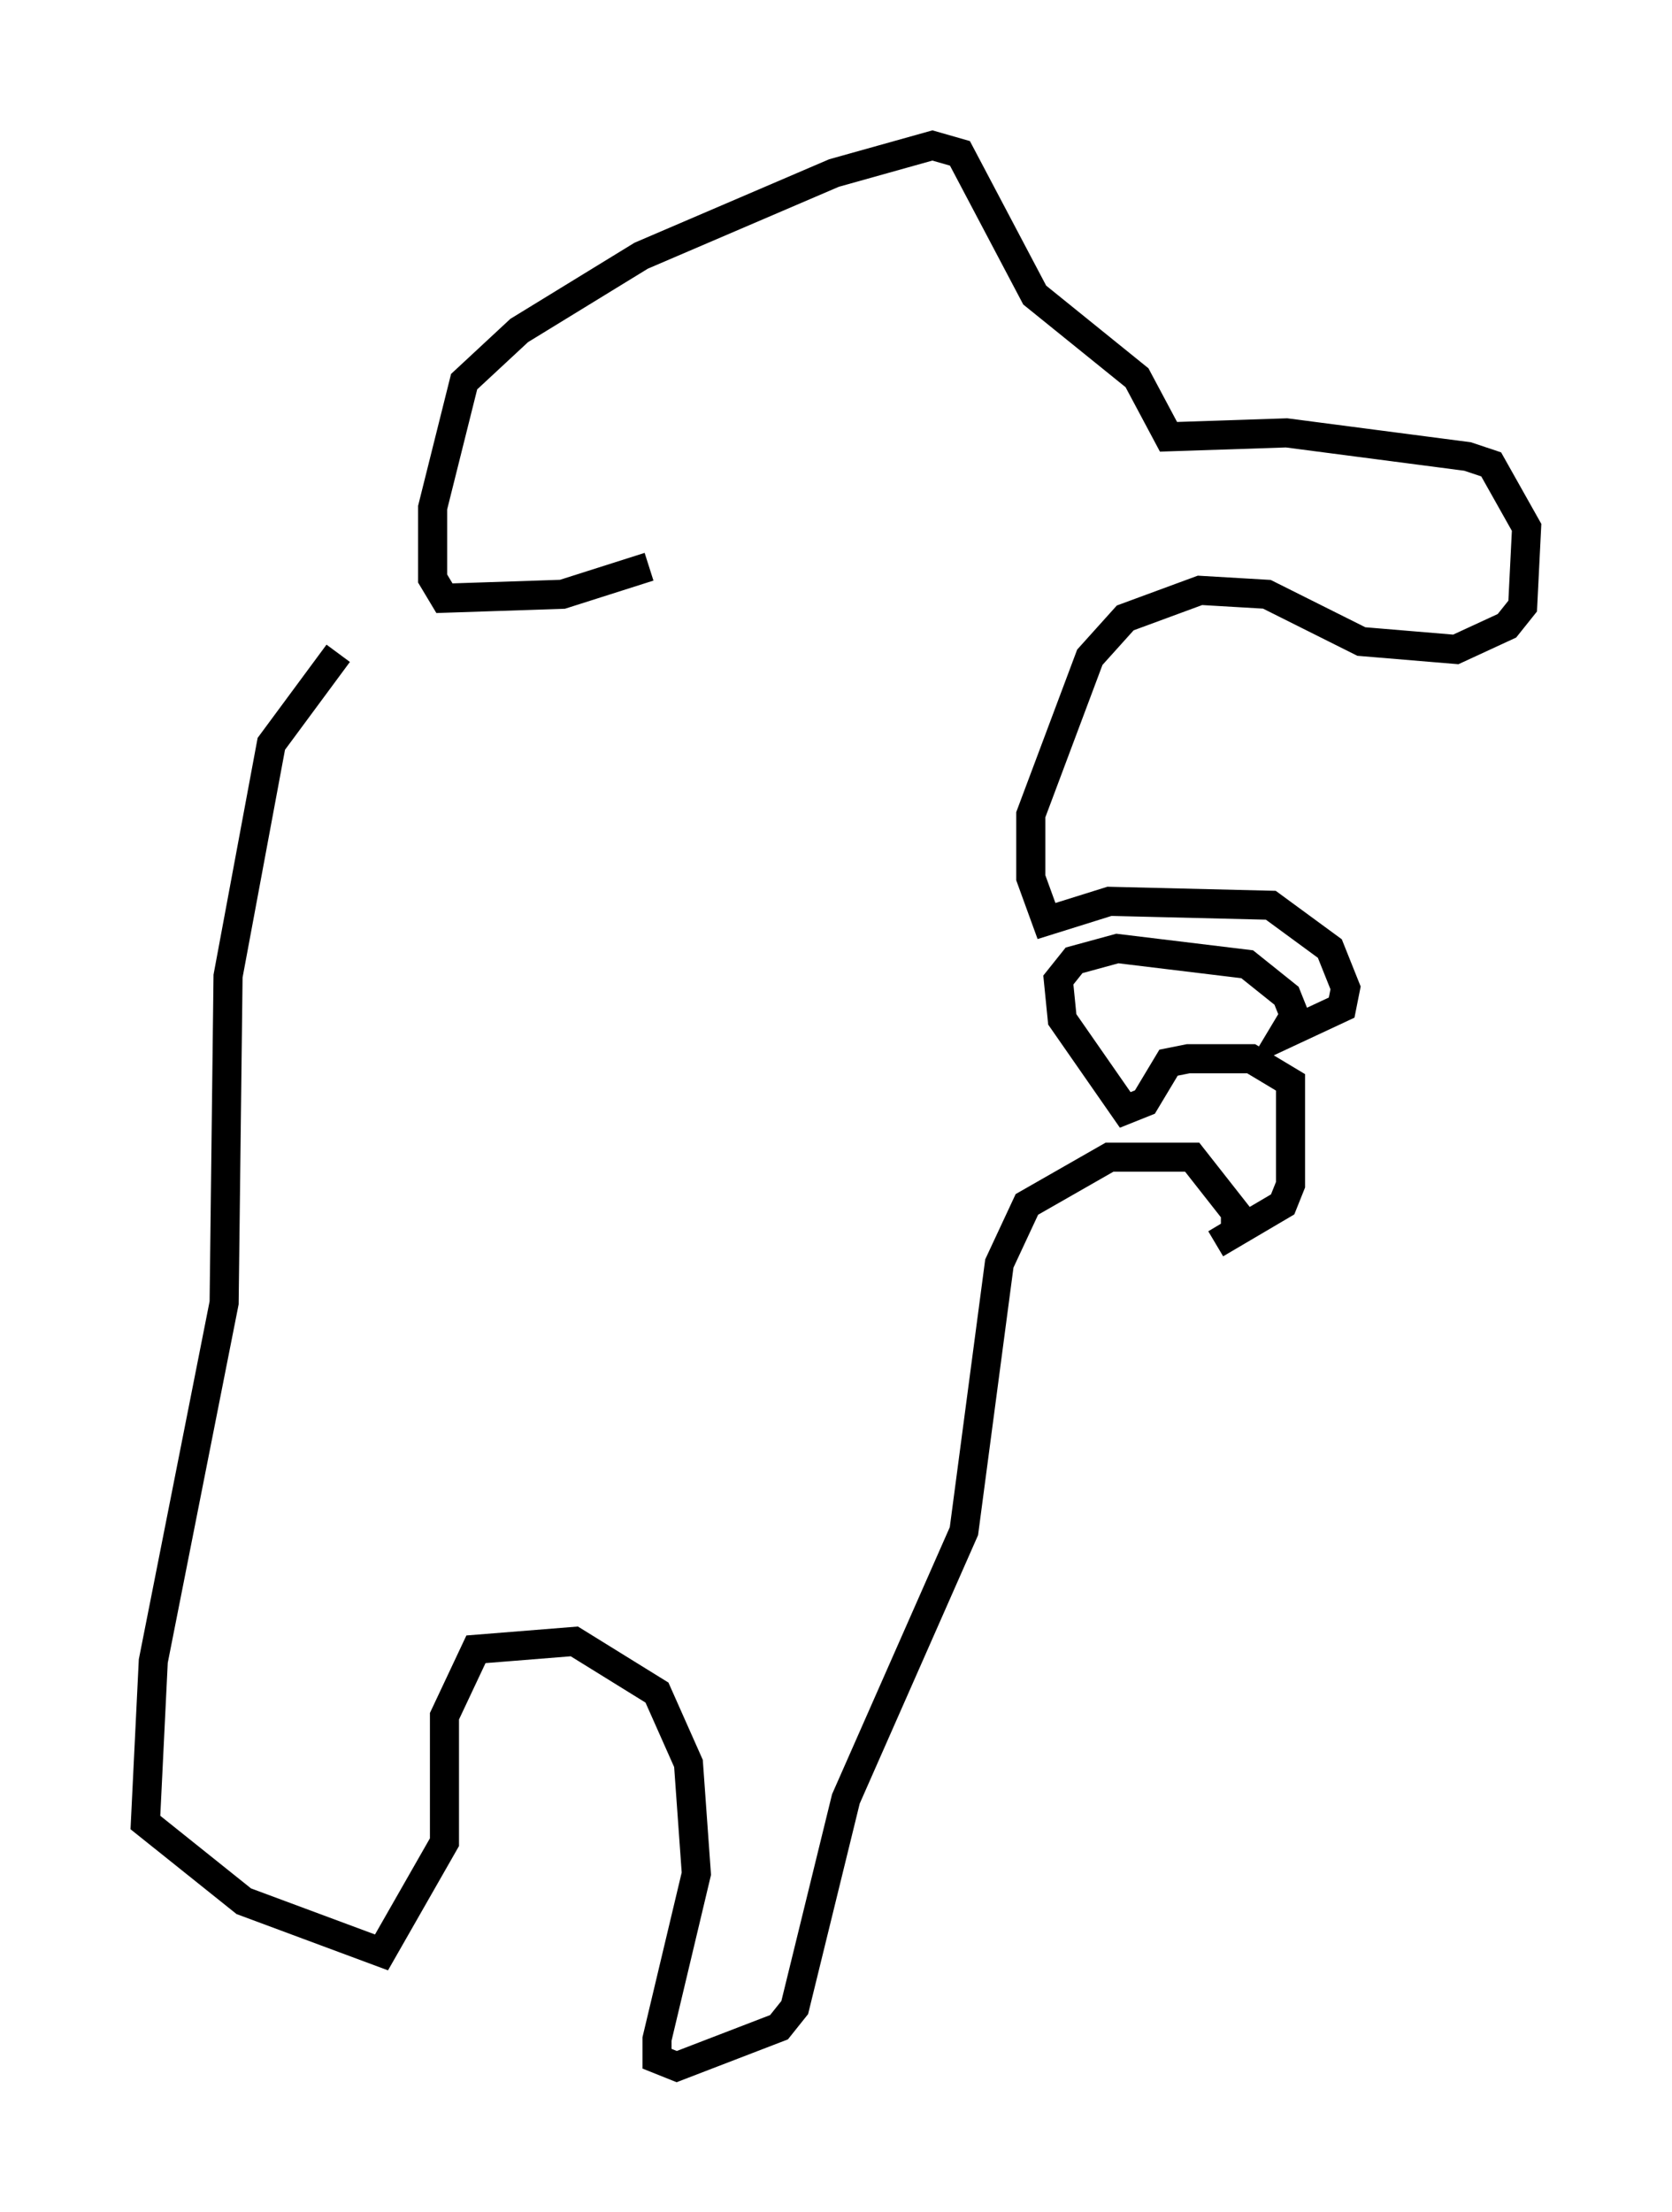 <?xml version="1.0" encoding="utf-8" ?>
<svg baseProfile="full" height="76.034" version="1.1" width="57.496" xmlns="http://www.w3.org/2000/svg" xmlns:ev="http://www.w3.org/2001/xml-events" xmlns:xlink="http://www.w3.org/1999/xlink"><defs /><rect fill="white" height="76.034" width="57.496" x="0" y="0" /><path d="M17.178, 18.667 m-5.548, 3.789 l-2.3, 3.112 -1.488, 7.984 l-0.135, 11.231 -2.436, 12.314 l-0.271, 5.548 3.383, 2.706 l4.736, 1.759 2.165, -3.789 l0.0, -4.33 1.083, -2.3 l3.383, -0.271 2.842, 1.759 l1.083, 2.436 0.271, 3.789 l-1.353, 5.683 0.0, 0.677 l0.677, 0.271 3.518, -1.353 l0.541, -0.677 1.759, -7.172 l4.059, -9.202 1.218, -9.202 l0.947, -2.03 2.842, -1.624 l2.842, 0.0 1.488, 1.894 l0.0, 0.677 -0.677, 0.406 l2.3, -1.353 0.271, -0.677 l0.0, -3.518 -1.353, -0.812 l-2.165, 0.0 -0.677, 0.135 l-0.812, 1.353 -0.677, 0.271 l-2.165, -3.112 -0.135, -1.353 l0.541, -0.677 1.488, -0.406 l4.465, 0.541 1.353, 1.083 l0.271, 0.677 -0.406, 0.677 l2.03, -0.947 0.135, -0.677 l-0.541, -1.353 -2.03, -1.488 l-5.548, -0.135 -2.165, 0.677 l-0.541, -1.488 0.0, -2.165 l2.03, -5.413 1.218, -1.353 l2.571, -0.947 2.3, 0.135 l3.248, 1.624 3.248, 0.271 l1.759, -0.812 0.541, -0.677 l0.135, -2.706 -1.218, -2.165 l-0.812, -0.271 -6.225, -0.812 l-4.059, 0.135 -1.083, -2.03 l-3.518, -2.842 -2.571, -4.871 l-0.947, -0.271 -3.383, 0.947 l-6.631, 2.842 -4.195, 2.571 l-1.894, 1.759 -1.083, 4.33 l0.0, 2.436 0.406, 0.677 l4.059, -0.135 2.977, -0.947 m5.819, -7.172 l0.0, 0.0 m5.277, 1.083 l0.0, 0.0 m2.436, -0.677 l0.0, 0.0 m0.0, 0.0 " fill="none" stroke="black" stroke-width="1" /></svg>